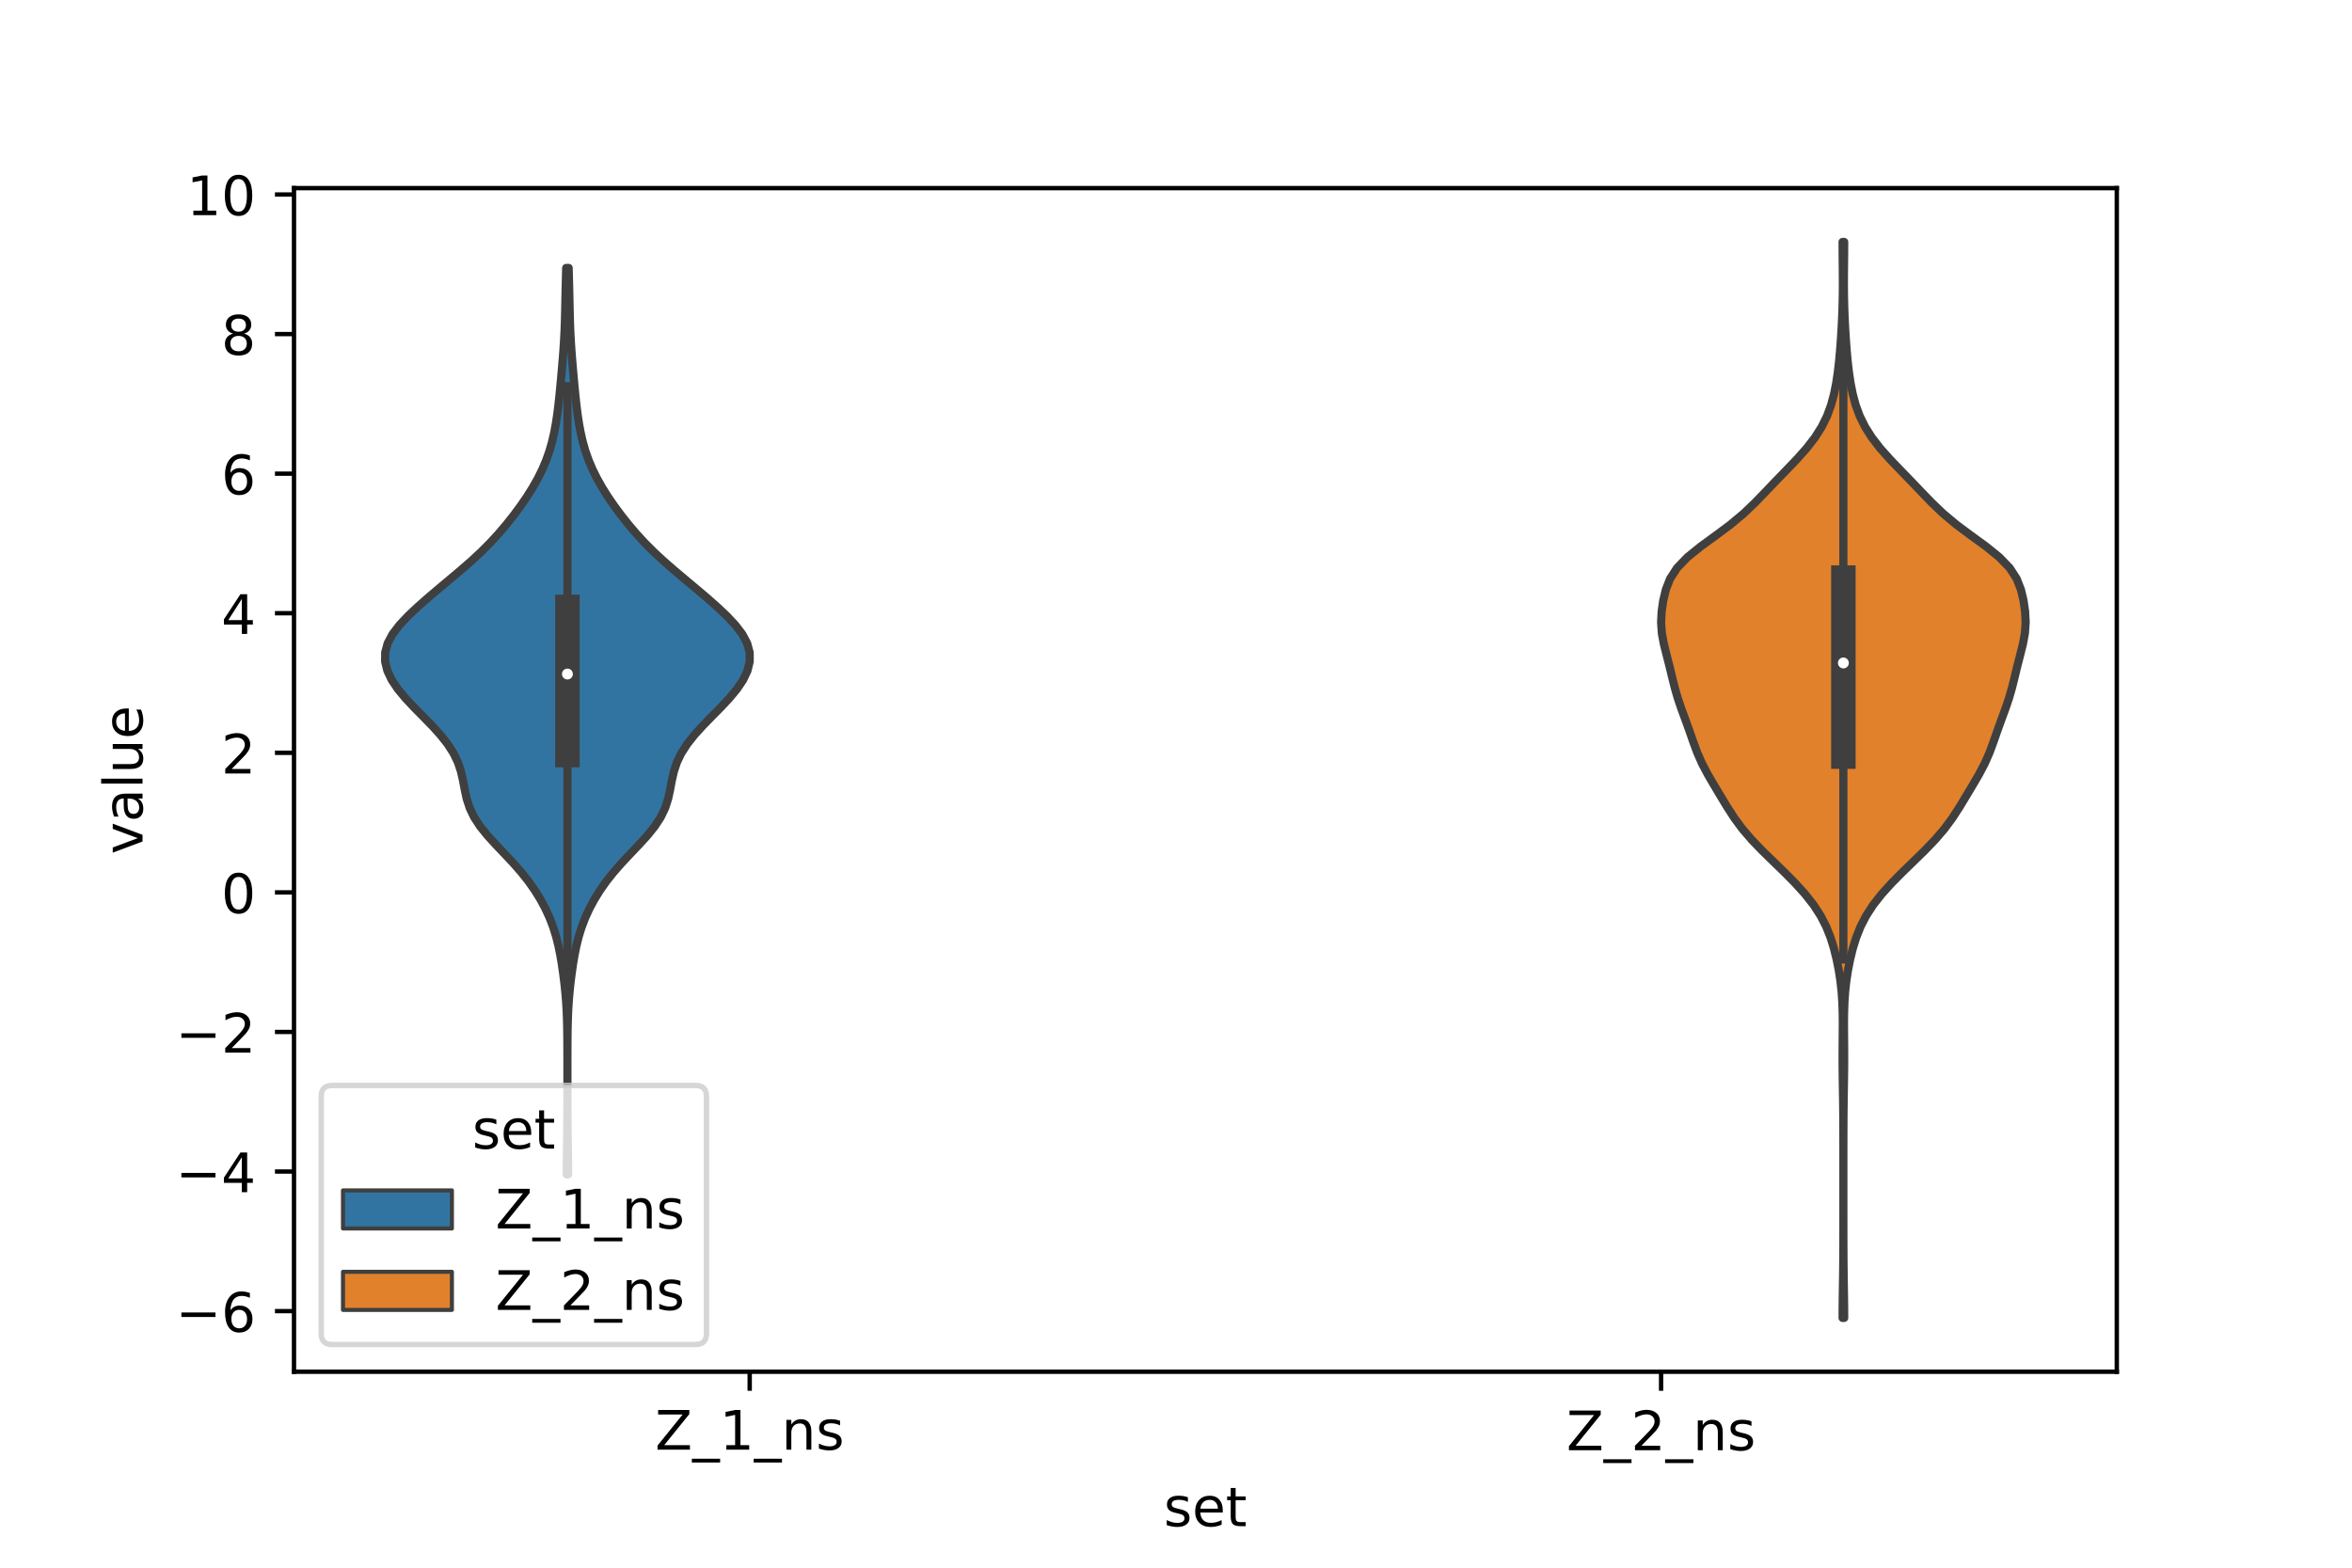 <?xml version="1.0" encoding="utf-8" standalone="no"?>
<!DOCTYPE svg PUBLIC "-//W3C//DTD SVG 1.1//EN"
  "http://www.w3.org/Graphics/SVG/1.1/DTD/svg11.dtd">
<!-- Created with matplotlib (https://matplotlib.org/) -->
<svg height="288pt" version="1.1" viewBox="0 0 432 288" width="432pt" xmlns="http://www.w3.org/2000/svg" xmlns:xlink="http://www.w3.org/1999/xlink">
 <defs>
  <style type="text/css">*{stroke-linecap:butt;stroke-linejoin:round;}</style>
 </defs>
 <g id="figure_1">
  <g id="patch_1">
   <path d="M 0 288 
L 432 288 
L 432 0 
L 0 0 
z
" style="fill:#ffffff;"/>
  </g>
  <g id="axes_1">
   <g id="patch_2">
    <path d="M 54 252 
L 388.8 252 
L 388.8 34.56 
L 54 34.56 
z
" style="fill:#ffffff;"/>
   </g>
   <g id="PolyCollection_1">
    <defs>
     <path d="M 104.345 -72.253 
L 104.095 -72.253 
L 104.102 -73.935 
L 104.12 -75.617 
L 104.143 -77.299 
L 104.168 -78.981 
L 104.188 -80.663 
L 104.202 -82.345 
L 104.211 -84.027 
L 104.216 -85.709 
L 104.218 -87.391 
L 104.219 -89.073 
L 104.22 -90.755 
L 104.219 -92.437 
L 104.217 -94.12 
L 104.212 -95.802 
L 104.202 -97.484 
L 104.179 -99.166 
L 104.137 -100.848 
L 104.067 -102.53 
L 103.962 -104.212 
L 103.819 -105.894 
L 103.64 -107.576 
L 103.427 -109.258 
L 103.183 -110.94 
L 102.898 -112.622 
L 102.555 -114.304 
L 102.132 -115.986 
L 101.608 -117.668 
L 100.966 -119.35 
L 100.198 -121.033 
L 99.299 -122.715 
L 98.262 -124.397 
L 97.078 -126.079 
L 95.742 -127.761 
L 94.266 -129.443 
L 92.689 -131.125 
L 91.084 -132.807 
L 89.551 -134.489 
L 88.193 -136.171 
L 87.093 -137.853 
L 86.282 -139.535 
L 85.733 -141.217 
L 85.363 -142.899 
L 85.052 -144.581 
L 84.671 -146.263 
L 84.111 -147.946 
L 83.301 -149.628 
L 82.218 -151.31 
L 80.887 -152.992 
L 79.362 -154.674 
L 77.722 -156.356 
L 76.062 -158.038 
L 74.483 -159.72 
L 73.086 -161.402 
L 71.955 -163.084 
L 71.156 -164.766 
L 70.74 -166.448 
L 70.748 -168.13 
L 71.204 -169.812 
L 72.099 -171.494 
L 73.381 -173.176 
L 74.962 -174.859 
L 76.746 -176.541 
L 78.655 -178.223 
L 80.636 -179.905 
L 82.647 -181.587 
L 84.643 -183.269 
L 86.572 -184.951 
L 88.387 -186.633 
L 90.063 -188.315 
L 91.604 -189.997 
L 93.032 -191.679 
L 94.365 -193.361 
L 95.612 -195.043 
L 96.769 -196.725 
L 97.826 -198.407 
L 98.776 -200.089 
L 99.61 -201.772 
L 100.323 -203.454 
L 100.916 -205.136 
L 101.397 -206.818 
L 101.783 -208.5 
L 102.095 -210.182 
L 102.349 -211.864 
L 102.561 -213.546 
L 102.744 -215.228 
L 102.908 -216.91 
L 103.063 -218.592 
L 103.212 -220.274 
L 103.354 -221.956 
L 103.484 -223.638 
L 103.595 -225.32 
L 103.683 -227.002 
L 103.748 -228.685 
L 103.794 -230.367 
L 103.831 -232.049 
L 103.866 -233.731 
L 103.904 -235.413 
L 103.947 -237.095 
L 103.993 -238.777 
L 104.447 -238.777 
L 104.447 -238.777 
L 104.493 -237.095 
L 104.536 -235.413 
L 104.574 -233.731 
L 104.609 -232.049 
L 104.646 -230.367 
L 104.692 -228.685 
L 104.757 -227.002 
L 104.845 -225.32 
L 104.956 -223.638 
L 105.086 -221.956 
L 105.228 -220.274 
L 105.377 -218.592 
L 105.532 -216.91 
L 105.696 -215.228 
L 105.879 -213.546 
L 106.091 -211.864 
L 106.345 -210.182 
L 106.657 -208.5 
L 107.043 -206.818 
L 107.524 -205.136 
L 108.117 -203.454 
L 108.83 -201.772 
L 109.664 -200.089 
L 110.614 -198.407 
L 111.671 -196.725 
L 112.828 -195.043 
L 114.075 -193.361 
L 115.408 -191.679 
L 116.836 -189.997 
L 118.377 -188.315 
L 120.053 -186.633 
L 121.868 -184.951 
L 123.797 -183.269 
L 125.793 -181.587 
L 127.804 -179.905 
L 129.785 -178.223 
L 131.694 -176.541 
L 133.478 -174.859 
L 135.059 -173.176 
L 136.341 -171.494 
L 137.236 -169.812 
L 137.692 -168.13 
L 137.7 -166.448 
L 137.284 -164.766 
L 136.485 -163.084 
L 135.354 -161.402 
L 133.957 -159.72 
L 132.378 -158.038 
L 130.718 -156.356 
L 129.078 -154.674 
L 127.553 -152.992 
L 126.222 -151.31 
L 125.139 -149.628 
L 124.329 -147.946 
L 123.769 -146.263 
L 123.388 -144.581 
L 123.077 -142.899 
L 122.707 -141.217 
L 122.158 -139.535 
L 121.347 -137.853 
L 120.247 -136.171 
L 118.889 -134.489 
L 117.356 -132.807 
L 115.751 -131.125 
L 114.174 -129.443 
L 112.698 -127.761 
L 111.362 -126.079 
L 110.178 -124.397 
L 109.141 -122.715 
L 108.242 -121.033 
L 107.474 -119.35 
L 106.832 -117.668 
L 106.308 -115.986 
L 105.885 -114.304 
L 105.542 -112.622 
L 105.257 -110.94 
L 105.013 -109.258 
L 104.8 -107.576 
L 104.621 -105.894 
L 104.478 -104.212 
L 104.373 -102.53 
L 104.303 -100.848 
L 104.261 -99.166 
L 104.238 -97.484 
L 104.228 -95.802 
L 104.223 -94.12 
L 104.221 -92.437 
L 104.22 -90.755 
L 104.221 -89.073 
L 104.222 -87.391 
L 104.224 -85.709 
L 104.229 -84.027 
L 104.238 -82.345 
L 104.252 -80.663 
L 104.272 -78.981 
L 104.297 -77.299 
L 104.32 -75.617 
L 104.338 -73.935 
L 104.345 -72.253 
z
" id="m27972ac57d" style="stroke:#3f3f3f;stroke-width:1.5;"/>
    </defs>
    <g clip-path="url(#p134feca1e1)">
     <use style="fill:#3274a1;stroke:#3f3f3f;stroke-width:1.5;" x="0" xlink:href="#m27972ac57d" y="288"/>
    </g>
   </g>
   <g id="PolyCollection_2">
    <defs>
     <path d="M 338.727 -45.884 
L 338.433 -45.884 
L 338.443 -47.88 
L 338.468 -49.877 
L 338.5 -51.874 
L 338.53 -53.87 
L 338.553 -55.867 
L 338.567 -57.864 
L 338.575 -59.86 
L 338.578 -61.857 
L 338.579 -63.854 
L 338.58 -65.851 
L 338.58 -67.847 
L 338.58 -69.844 
L 338.58 -71.841 
L 338.58 -73.837 
L 338.579 -75.834 
L 338.578 -77.831 
L 338.574 -79.827 
L 338.566 -81.824 
L 338.551 -83.821 
L 338.528 -85.818 
L 338.497 -87.814 
L 338.465 -89.811 
L 338.441 -91.808 
L 338.432 -93.804 
L 338.441 -95.801 
L 338.459 -97.798 
L 338.471 -99.794 
L 338.456 -101.791 
L 338.392 -103.788 
L 338.258 -105.784 
L 338.04 -107.781 
L 337.733 -109.778 
L 337.337 -111.775 
L 336.843 -113.771 
L 336.223 -115.768 
L 335.428 -117.765 
L 334.402 -119.761 
L 333.107 -121.758 
L 331.537 -123.755 
L 329.731 -125.751 
L 327.756 -127.748 
L 325.698 -129.745 
L 323.655 -131.741 
L 321.733 -133.738 
L 320.02 -135.735 
L 318.545 -137.732 
L 317.253 -139.728 
L 316.045 -141.725 
L 314.848 -143.722 
L 313.682 -145.718 
L 312.629 -147.715 
L 311.747 -149.712 
L 311.006 -151.708 
L 310.311 -153.705 
L 309.59 -155.702 
L 308.854 -157.699 
L 308.172 -159.695 
L 307.596 -161.692 
L 307.103 -163.689 
L 306.621 -165.685 
L 306.106 -167.682 
L 305.606 -169.679 
L 305.238 -171.675 
L 305.1 -173.672 
L 305.202 -175.669 
L 305.491 -177.665 
L 305.963 -179.662 
L 306.741 -181.659 
L 308.027 -183.656 
L 309.951 -185.652 
L 312.428 -187.649 
L 315.174 -189.646 
L 317.848 -191.642 
L 320.238 -193.639 
L 322.332 -195.636 
L 324.261 -197.632 
L 326.168 -199.629 
L 328.104 -201.626 
L 330.018 -203.622 
L 331.8 -205.619 
L 333.349 -207.616 
L 334.613 -209.613 
L 335.593 -211.609 
L 336.324 -213.606 
L 336.862 -215.603 
L 337.259 -217.599 
L 337.558 -219.596 
L 337.787 -221.593 
L 337.97 -223.589 
L 338.12 -225.586 
L 338.245 -227.583 
L 338.347 -229.58 
L 338.423 -231.576 
L 338.469 -233.573 
L 338.487 -235.57 
L 338.48 -237.566 
L 338.46 -239.563 
L 338.44 -241.56 
L 338.432 -243.556 
L 338.728 -243.556 
L 338.728 -243.556 
L 338.72 -241.56 
L 338.7 -239.563 
L 338.68 -237.566 
L 338.673 -235.57 
L 338.691 -233.573 
L 338.737 -231.576 
L 338.813 -229.58 
L 338.915 -227.583 
L 339.04 -225.586 
L 339.19 -223.589 
L 339.373 -221.593 
L 339.602 -219.596 
L 339.901 -217.599 
L 340.298 -215.603 
L 340.836 -213.606 
L 341.567 -211.609 
L 342.547 -209.613 
L 343.811 -207.616 
L 345.36 -205.619 
L 347.142 -203.622 
L 349.056 -201.626 
L 350.992 -199.629 
L 352.899 -197.632 
L 354.828 -195.636 
L 356.922 -193.639 
L 359.312 -191.642 
L 361.986 -189.646 
L 364.732 -187.649 
L 367.209 -185.652 
L 369.133 -183.656 
L 370.419 -181.659 
L 371.197 -179.662 
L 371.669 -177.665 
L 371.958 -175.669 
L 372.06 -173.672 
L 371.922 -171.675 
L 371.554 -169.679 
L 371.054 -167.682 
L 370.539 -165.685 
L 370.057 -163.689 
L 369.564 -161.692 
L 368.988 -159.695 
L 368.306 -157.699 
L 367.57 -155.702 
L 366.849 -153.705 
L 366.154 -151.708 
L 365.413 -149.712 
L 364.531 -147.715 
L 363.478 -145.718 
L 362.312 -143.722 
L 361.115 -141.725 
L 359.907 -139.728 
L 358.615 -137.732 
L 357.14 -135.735 
L 355.427 -133.738 
L 353.505 -131.741 
L 351.462 -129.745 
L 349.404 -127.748 
L 347.429 -125.751 
L 345.623 -123.755 
L 344.053 -121.758 
L 342.758 -119.761 
L 341.732 -117.765 
L 340.937 -115.768 
L 340.317 -113.771 
L 339.823 -111.775 
L 339.427 -109.778 
L 339.12 -107.781 
L 338.902 -105.784 
L 338.768 -103.788 
L 338.704 -101.791 
L 338.689 -99.794 
L 338.701 -97.798 
L 338.719 -95.801 
L 338.728 -93.804 
L 338.719 -91.808 
L 338.695 -89.811 
L 338.663 -87.814 
L 338.632 -85.818 
L 338.609 -83.821 
L 338.594 -81.824 
L 338.586 -79.827 
L 338.582 -77.831 
L 338.581 -75.834 
L 338.58 -73.837 
L 338.58 -71.841 
L 338.58 -69.844 
L 338.58 -67.847 
L 338.58 -65.851 
L 338.581 -63.854 
L 338.582 -61.857 
L 338.585 -59.86 
L 338.593 -57.864 
L 338.607 -55.867 
L 338.63 -53.87 
L 338.66 -51.874 
L 338.692 -49.877 
L 338.717 -47.88 
L 338.727 -45.884 
z
" id="m96ce71f565" style="stroke:#3f3f3f;stroke-width:1.5;"/>
    </defs>
    <g clip-path="url(#p134feca1e1)">
     <use style="fill:#e1812c;stroke:#3f3f3f;stroke-width:1.5;" x="0" xlink:href="#m96ce71f565" y="288"/>
    </g>
   </g>
   <g id="patch_3">
    <path clip-path="url(#p134feca1e1)" d="M 137.7 163.939 
L 137.7 163.939 
L 137.7 163.939 
L 137.7 163.939 
z
" style="fill:#3274a1;stroke:#3f3f3f;stroke-linejoin:miter;stroke-width:0.75;"/>
   </g>
   <g id="patch_4">
    <path clip-path="url(#p134feca1e1)" d="M 137.7 163.939 
L 137.7 163.939 
L 137.7 163.939 
L 137.7 163.939 
z
" style="fill:#e1812c;stroke:#3f3f3f;stroke-linejoin:miter;stroke-width:0.75;"/>
   </g>
   <g id="matplotlib.axis_1">
    <g id="xtick_1">
     <g id="line2d_1">
      <defs>
       <path d="M 0 0 
L 0 3.5 
" id="md6e3a7f15e" style="stroke:#000000;stroke-width:0.8;"/>
      </defs>
      <g>
       <use style="stroke:#000000;stroke-width:0.8;" x="137.7" xlink:href="#md6e3a7f15e" y="252"/>
      </g>
     </g>
     <g id="text_1">
      <!-- Z_1_ns -->
      <g transform="translate(120.32 266.32)scale(0.1 -0.1)">
       <defs>
        <path d="M 5.609 72.906 
L 62.891 72.906 
L 62.891 65.375 
L 16.797 8.297 
L 64.016 8.297 
L 64.016 0 
L 4.5 0 
L 4.5 7.516 
L 50.594 64.594 
L 5.609 64.594 
z
" id="DejaVuSans-90"/>
        <path d="M 50.984 -16.609 
L 50.984 -23.578 
L -0.984 -23.578 
L -0.984 -16.609 
z
" id="DejaVuSans-95"/>
        <path d="M 12.406 8.297 
L 28.516 8.297 
L 28.516 63.922 
L 10.984 60.406 
L 10.984 69.391 
L 28.422 72.906 
L 38.281 72.906 
L 38.281 8.297 
L 54.391 8.297 
L 54.391 0 
L 12.406 0 
z
" id="DejaVuSans-49"/>
        <path d="M 54.891 33.016 
L 54.891 0 
L 45.906 0 
L 45.906 32.719 
Q 45.906 40.484 42.875 44.328 
Q 39.844 48.188 33.797 48.188 
Q 26.516 48.188 22.312 43.547 
Q 18.109 38.922 18.109 30.906 
L 18.109 0 
L 9.078 0 
L 9.078 54.688 
L 18.109 54.688 
L 18.109 46.188 
Q 21.344 51.125 25.703 53.562 
Q 30.078 56 35.797 56 
Q 45.219 56 50.047 50.172 
Q 54.891 44.344 54.891 33.016 
z
" id="DejaVuSans-110"/>
        <path d="M 44.281 53.078 
L 44.281 44.578 
Q 40.484 46.531 36.375 47.5 
Q 32.281 48.484 27.875 48.484 
Q 21.188 48.484 17.844 46.438 
Q 14.5 44.391 14.5 40.281 
Q 14.5 37.156 16.891 35.375 
Q 19.281 33.594 26.516 31.984 
L 29.594 31.297 
Q 39.156 29.25 43.188 25.516 
Q 47.219 21.781 47.219 15.094 
Q 47.219 7.469 41.188 3.016 
Q 35.156 -1.422 24.609 -1.422 
Q 20.219 -1.422 15.453 -0.562 
Q 10.688 0.297 5.422 2 
L 5.422 11.281 
Q 10.406 8.688 15.234 7.391 
Q 20.062 6.109 24.812 6.109 
Q 31.156 6.109 34.562 8.281 
Q 37.984 10.453 37.984 14.406 
Q 37.984 18.062 35.516 20.016 
Q 33.062 21.969 24.703 23.781 
L 21.578 24.516 
Q 13.234 26.266 9.516 29.906 
Q 5.812 33.547 5.812 39.891 
Q 5.812 47.609 11.281 51.797 
Q 16.75 56 26.812 56 
Q 31.781 56 36.172 55.266 
Q 40.578 54.547 44.281 53.078 
z
" id="DejaVuSans-115"/>
       </defs>
       <use xlink:href="#DejaVuSans-90"/>
       <use x="68.506" xlink:href="#DejaVuSans-95"/>
       <use x="118.506" xlink:href="#DejaVuSans-49"/>
       <use x="182.129" xlink:href="#DejaVuSans-95"/>
       <use x="232.129" xlink:href="#DejaVuSans-110"/>
       <use x="295.508" xlink:href="#DejaVuSans-115"/>
      </g>
     </g>
    </g>
    <g id="xtick_2">
     <g id="line2d_2">
      <g>
       <use style="stroke:#000000;stroke-width:0.8;" x="305.1" xlink:href="#md6e3a7f15e" y="252"/>
      </g>
     </g>
     <g id="text_2">
      <!-- Z_2_ns -->
      <g transform="translate(287.72 266.422)scale(0.1 -0.1)">
       <defs>
        <path d="M 19.188 8.297 
L 53.609 8.297 
L 53.609 0 
L 7.328 0 
L 7.328 8.297 
Q 12.938 14.109 22.625 23.891 
Q 32.328 33.688 34.812 36.531 
Q 39.547 41.844 41.422 45.531 
Q 43.312 49.219 43.312 52.781 
Q 43.312 58.594 39.234 62.25 
Q 35.156 65.922 28.609 65.922 
Q 23.969 65.922 18.812 64.312 
Q 13.672 62.703 7.812 59.422 
L 7.812 69.391 
Q 13.766 71.781 18.938 73 
Q 24.125 74.219 28.422 74.219 
Q 39.75 74.219 46.484 68.547 
Q 53.219 62.891 53.219 53.422 
Q 53.219 48.922 51.531 44.891 
Q 49.859 40.875 45.406 35.406 
Q 44.188 33.984 37.641 27.219 
Q 31.109 20.453 19.188 8.297 
z
" id="DejaVuSans-50"/>
       </defs>
       <use xlink:href="#DejaVuSans-90"/>
       <use x="68.506" xlink:href="#DejaVuSans-95"/>
       <use x="118.506" xlink:href="#DejaVuSans-50"/>
       <use x="182.129" xlink:href="#DejaVuSans-95"/>
       <use x="232.129" xlink:href="#DejaVuSans-110"/>
       <use x="295.508" xlink:href="#DejaVuSans-115"/>
      </g>
     </g>
    </g>
    <g id="text_3">
     <!-- set -->
     <g transform="translate(213.759 280.378)scale(0.1 -0.1)">
      <defs>
       <path d="M 56.203 29.594 
L 56.203 25.203 
L 14.891 25.203 
Q 15.484 15.922 20.484 11.062 
Q 25.484 6.203 34.422 6.203 
Q 39.594 6.203 44.453 7.469 
Q 49.312 8.734 54.109 11.281 
L 54.109 2.781 
Q 49.266 0.734 44.188 -0.344 
Q 39.109 -1.422 33.891 -1.422 
Q 20.797 -1.422 13.156 6.188 
Q 5.516 13.812 5.516 26.812 
Q 5.516 40.234 12.766 48.109 
Q 20.016 56 32.328 56 
Q 43.359 56 49.781 48.891 
Q 56.203 41.797 56.203 29.594 
z
M 47.219 32.234 
Q 47.125 39.594 43.094 43.984 
Q 39.062 48.391 32.422 48.391 
Q 24.906 48.391 20.391 44.141 
Q 15.875 39.891 15.188 32.172 
z
" id="DejaVuSans-101"/>
       <path d="M 18.312 70.219 
L 18.312 54.688 
L 36.812 54.688 
L 36.812 47.703 
L 18.312 47.703 
L 18.312 18.016 
Q 18.312 11.328 20.141 9.422 
Q 21.969 7.516 27.594 7.516 
L 36.812 7.516 
L 36.812 0 
L 27.594 0 
Q 17.188 0 13.234 3.875 
Q 9.281 7.766 9.281 18.016 
L 9.281 47.703 
L 2.688 47.703 
L 2.688 54.688 
L 9.281 54.688 
L 9.281 70.219 
z
" id="DejaVuSans-116"/>
      </defs>
      <use xlink:href="#DejaVuSans-115"/>
      <use x="52.1" xlink:href="#DejaVuSans-101"/>
      <use x="113.623" xlink:href="#DejaVuSans-116"/>
     </g>
    </g>
   </g>
   <g id="matplotlib.axis_2">
    <g id="ytick_1">
     <g id="line2d_3">
      <defs>
       <path d="M 0 0 
L -3.5 0 
" id="mc6a0f59bb8" style="stroke:#000000;stroke-width:0.8;"/>
      </defs>
      <g>
       <use style="stroke:#000000;stroke-width:0.8;" x="54" xlink:href="#mc6a0f59bb8" y="240.864"/>
      </g>
     </g>
     <g id="text_4">
      <!-- −6 -->
      <g transform="translate(32.258 244.664)scale(0.1 -0.1)">
       <defs>
        <path d="M 10.594 35.5 
L 73.188 35.5 
L 73.188 27.203 
L 10.594 27.203 
z
" id="DejaVuSans-8722"/>
        <path d="M 33.016 40.375 
Q 26.375 40.375 22.484 35.828 
Q 18.609 31.297 18.609 23.391 
Q 18.609 15.531 22.484 10.953 
Q 26.375 6.391 33.016 6.391 
Q 39.656 6.391 43.531 10.953 
Q 47.406 15.531 47.406 23.391 
Q 47.406 31.297 43.531 35.828 
Q 39.656 40.375 33.016 40.375 
z
M 52.594 71.297 
L 52.594 62.312 
Q 48.875 64.062 45.094 64.984 
Q 41.312 65.922 37.594 65.922 
Q 27.828 65.922 22.672 59.328 
Q 17.531 52.734 16.797 39.406 
Q 19.672 43.656 24.016 45.922 
Q 28.375 48.188 33.594 48.188 
Q 44.578 48.188 50.953 41.516 
Q 57.328 34.859 57.328 23.391 
Q 57.328 12.156 50.688 5.359 
Q 44.047 -1.422 33.016 -1.422 
Q 20.359 -1.422 13.672 8.266 
Q 6.984 17.969 6.984 36.375 
Q 6.984 53.656 15.188 63.938 
Q 23.391 74.219 37.203 74.219 
Q 40.922 74.219 44.703 73.484 
Q 48.484 72.75 52.594 71.297 
z
" id="DejaVuSans-54"/>
       </defs>
       <use xlink:href="#DejaVuSans-8722"/>
       <use x="83.789" xlink:href="#DejaVuSans-54"/>
      </g>
     </g>
    </g>
    <g id="ytick_2">
     <g id="line2d_4">
      <g>
       <use style="stroke:#000000;stroke-width:0.8;" x="54" xlink:href="#mc6a0f59bb8" y="215.223"/>
      </g>
     </g>
     <g id="text_5">
      <!-- −4 -->
      <g transform="translate(32.258 219.022)scale(0.1 -0.1)">
       <defs>
        <path d="M 37.797 64.312 
L 12.891 25.391 
L 37.797 25.391 
z
M 35.203 72.906 
L 47.609 72.906 
L 47.609 25.391 
L 58.016 25.391 
L 58.016 17.188 
L 47.609 17.188 
L 47.609 0 
L 37.797 0 
L 37.797 17.188 
L 4.891 17.188 
L 4.891 26.703 
z
" id="DejaVuSans-52"/>
       </defs>
       <use xlink:href="#DejaVuSans-8722"/>
       <use x="83.789" xlink:href="#DejaVuSans-52"/>
      </g>
     </g>
    </g>
    <g id="ytick_3">
     <g id="line2d_5">
      <g>
       <use style="stroke:#000000;stroke-width:0.8;" x="54" xlink:href="#mc6a0f59bb8" y="189.581"/>
      </g>
     </g>
     <g id="text_6">
      <!-- −2 -->
      <g transform="translate(32.258 193.38)scale(0.1 -0.1)">
       <use xlink:href="#DejaVuSans-8722"/>
       <use x="83.789" xlink:href="#DejaVuSans-50"/>
      </g>
     </g>
    </g>
    <g id="ytick_4">
     <g id="line2d_6">
      <g>
       <use style="stroke:#000000;stroke-width:0.8;" x="54" xlink:href="#mc6a0f59bb8" y="163.939"/>
      </g>
     </g>
     <g id="text_7">
      <!-- 0 -->
      <g transform="translate(40.638 167.739)scale(0.1 -0.1)">
       <defs>
        <path d="M 31.781 66.406 
Q 24.172 66.406 20.328 58.906 
Q 16.5 51.422 16.5 36.375 
Q 16.5 21.391 20.328 13.891 
Q 24.172 6.391 31.781 6.391 
Q 39.453 6.391 43.281 13.891 
Q 47.125 21.391 47.125 36.375 
Q 47.125 51.422 43.281 58.906 
Q 39.453 66.406 31.781 66.406 
z
M 31.781 74.219 
Q 44.047 74.219 50.516 64.516 
Q 56.984 54.828 56.984 36.375 
Q 56.984 17.969 50.516 8.266 
Q 44.047 -1.422 31.781 -1.422 
Q 19.531 -1.422 13.062 8.266 
Q 6.594 17.969 6.594 36.375 
Q 6.594 54.828 13.062 64.516 
Q 19.531 74.219 31.781 74.219 
z
" id="DejaVuSans-48"/>
       </defs>
       <use xlink:href="#DejaVuSans-48"/>
      </g>
     </g>
    </g>
    <g id="ytick_5">
     <g id="line2d_7">
      <g>
       <use style="stroke:#000000;stroke-width:0.8;" x="54" xlink:href="#mc6a0f59bb8" y="138.298"/>
      </g>
     </g>
     <g id="text_8">
      <!-- 2 -->
      <g transform="translate(40.638 142.097)scale(0.1 -0.1)">
       <use xlink:href="#DejaVuSans-50"/>
      </g>
     </g>
    </g>
    <g id="ytick_6">
     <g id="line2d_8">
      <g>
       <use style="stroke:#000000;stroke-width:0.8;" x="54" xlink:href="#mc6a0f59bb8" y="112.656"/>
      </g>
     </g>
     <g id="text_9">
      <!-- 4 -->
      <g transform="translate(40.638 116.455)scale(0.1 -0.1)">
       <use xlink:href="#DejaVuSans-52"/>
      </g>
     </g>
    </g>
    <g id="ytick_7">
     <g id="line2d_9">
      <g>
       <use style="stroke:#000000;stroke-width:0.8;" x="54" xlink:href="#mc6a0f59bb8" y="87.015"/>
      </g>
     </g>
     <g id="text_10">
      <!-- 6 -->
      <g transform="translate(40.638 90.814)scale(0.1 -0.1)">
       <use xlink:href="#DejaVuSans-54"/>
      </g>
     </g>
    </g>
    <g id="ytick_8">
     <g id="line2d_10">
      <g>
       <use style="stroke:#000000;stroke-width:0.8;" x="54" xlink:href="#mc6a0f59bb8" y="61.373"/>
      </g>
     </g>
     <g id="text_11">
      <!-- 8 -->
      <g transform="translate(40.638 65.172)scale(0.1 -0.1)">
       <defs>
        <path d="M 31.781 34.625 
Q 24.75 34.625 20.719 30.859 
Q 16.703 27.094 16.703 20.516 
Q 16.703 13.922 20.719 10.156 
Q 24.75 6.391 31.781 6.391 
Q 38.812 6.391 42.859 10.172 
Q 46.922 13.969 46.922 20.516 
Q 46.922 27.094 42.891 30.859 
Q 38.875 34.625 31.781 34.625 
z
M 21.922 38.812 
Q 15.578 40.375 12.031 44.719 
Q 8.5 49.078 8.5 55.328 
Q 8.5 64.062 14.719 69.141 
Q 20.953 74.219 31.781 74.219 
Q 42.672 74.219 48.875 69.141 
Q 55.078 64.062 55.078 55.328 
Q 55.078 49.078 51.531 44.719 
Q 48 40.375 41.703 38.812 
Q 48.828 37.156 52.797 32.312 
Q 56.781 27.484 56.781 20.516 
Q 56.781 9.906 50.312 4.234 
Q 43.844 -1.422 31.781 -1.422 
Q 19.734 -1.422 13.25 4.234 
Q 6.781 9.906 6.781 20.516 
Q 6.781 27.484 10.781 32.312 
Q 14.797 37.156 21.922 38.812 
z
M 18.312 54.391 
Q 18.312 48.734 21.844 45.562 
Q 25.391 42.391 31.781 42.391 
Q 38.141 42.391 41.719 45.562 
Q 45.312 48.734 45.312 54.391 
Q 45.312 60.062 41.719 63.234 
Q 38.141 66.406 31.781 66.406 
Q 25.391 66.406 21.844 63.234 
Q 18.312 60.062 18.312 54.391 
z
" id="DejaVuSans-56"/>
       </defs>
       <use xlink:href="#DejaVuSans-56"/>
      </g>
     </g>
    </g>
    <g id="ytick_9">
     <g id="line2d_11">
      <g>
       <use style="stroke:#000000;stroke-width:0.8;" x="54" xlink:href="#mc6a0f59bb8" y="35.731"/>
      </g>
     </g>
     <g id="text_12">
      <!-- 10 -->
      <g transform="translate(34.275 39.531)scale(0.1 -0.1)">
       <use xlink:href="#DejaVuSans-49"/>
       <use x="63.623" xlink:href="#DejaVuSans-48"/>
      </g>
     </g>
    </g>
    <g id="text_13">
     <!-- value -->
     <g transform="translate(26.178 156.938)rotate(-90)scale(0.1 -0.1)">
      <defs>
       <path d="M 2.984 54.688 
L 12.5 54.688 
L 29.594 8.797 
L 46.688 54.688 
L 56.203 54.688 
L 35.688 0 
L 23.484 0 
z
" id="DejaVuSans-118"/>
       <path d="M 34.281 27.484 
Q 23.391 27.484 19.188 25 
Q 14.984 22.516 14.984 16.5 
Q 14.984 11.719 18.141 8.906 
Q 21.297 6.109 26.703 6.109 
Q 34.188 6.109 38.703 11.406 
Q 43.219 16.703 43.219 25.484 
L 43.219 27.484 
z
M 52.203 31.203 
L 52.203 0 
L 43.219 0 
L 43.219 8.297 
Q 40.141 3.328 35.547 0.953 
Q 30.953 -1.422 24.312 -1.422 
Q 15.922 -1.422 10.953 3.297 
Q 6 8.016 6 15.922 
Q 6 25.141 12.172 29.828 
Q 18.359 34.516 30.609 34.516 
L 43.219 34.516 
L 43.219 35.406 
Q 43.219 41.609 39.141 45 
Q 35.062 48.391 27.688 48.391 
Q 23 48.391 18.547 47.266 
Q 14.109 46.141 10.016 43.891 
L 10.016 52.203 
Q 14.938 54.109 19.578 55.047 
Q 24.219 56 28.609 56 
Q 40.484 56 46.344 49.844 
Q 52.203 43.703 52.203 31.203 
z
" id="DejaVuSans-97"/>
       <path d="M 9.422 75.984 
L 18.406 75.984 
L 18.406 0 
L 9.422 0 
z
" id="DejaVuSans-108"/>
       <path d="M 8.5 21.578 
L 8.5 54.688 
L 17.484 54.688 
L 17.484 21.922 
Q 17.484 14.156 20.5 10.266 
Q 23.531 6.391 29.594 6.391 
Q 36.859 6.391 41.078 11.031 
Q 45.312 15.672 45.312 23.688 
L 45.312 54.688 
L 54.297 54.688 
L 54.297 0 
L 45.312 0 
L 45.312 8.406 
Q 42.047 3.422 37.719 1 
Q 33.406 -1.422 27.688 -1.422 
Q 18.266 -1.422 13.375 4.438 
Q 8.5 10.297 8.5 21.578 
z
M 31.109 56 
z
" id="DejaVuSans-117"/>
      </defs>
      <use xlink:href="#DejaVuSans-118"/>
      <use x="59.18" xlink:href="#DejaVuSans-97"/>
      <use x="120.459" xlink:href="#DejaVuSans-108"/>
      <use x="148.242" xlink:href="#DejaVuSans-117"/>
      <use x="211.621" xlink:href="#DejaVuSans-101"/>
     </g>
    </g>
   </g>
   <g id="line2d_12">
    <path clip-path="url(#p134feca1e1)" d="M 104.22 178.637 
L 104.22 70.947 
" style="fill:none;stroke:#3f3f3f;stroke-linecap:square;stroke-width:1.5;"/>
   </g>
   <g id="line2d_13">
    <path clip-path="url(#p134feca1e1)" d="M 104.22 138.705 
L 104.22 111.495 
" style="fill:none;stroke:#3f3f3f;stroke-linecap:square;stroke-width:4.5;"/>
   </g>
   <g id="line2d_14">
    <path clip-path="url(#p134feca1e1)" d="M 338.58 176.261 
L 338.58 61.758 
" style="fill:none;stroke:#3f3f3f;stroke-linecap:square;stroke-width:1.5;"/>
   </g>
   <g id="line2d_15">
    <path clip-path="url(#p134feca1e1)" d="M 338.58 138.992 
L 338.58 106.117 
" style="fill:none;stroke:#3f3f3f;stroke-linecap:square;stroke-width:4.5;"/>
   </g>
   <g id="patch_5">
    <path d="M 54 252 
L 54 34.56 
" style="fill:none;stroke:#000000;stroke-linecap:square;stroke-linejoin:miter;stroke-width:0.8;"/>
   </g>
   <g id="patch_6">
    <path d="M 388.8 252 
L 388.8 34.56 
" style="fill:none;stroke:#000000;stroke-linecap:square;stroke-linejoin:miter;stroke-width:0.8;"/>
   </g>
   <g id="patch_7">
    <path d="M 54 252 
L 388.8 252 
" style="fill:none;stroke:#000000;stroke-linecap:square;stroke-linejoin:miter;stroke-width:0.8;"/>
   </g>
   <g id="patch_8">
    <path d="M 54 34.56 
L 388.8 34.56 
" style="fill:none;stroke:#000000;stroke-linecap:square;stroke-linejoin:miter;stroke-width:0.8;"/>
   </g>
   <g id="PathCollection_1">
    <defs>
     <path d="M 0 1.5 
C 0.398 1.5 0.779 1.342 1.061 1.061 
C 1.342 0.779 1.5 0.398 1.5 0 
C 1.5 -0.398 1.342 -0.779 1.061 -1.061 
C 0.779 -1.342 0.398 -1.5 0 -1.5 
C -0.398 -1.5 -0.779 -1.342 -1.061 -1.061 
C -1.342 -0.779 -1.5 -0.398 -1.5 0 
C -1.5 0.398 -1.342 0.779 -1.061 1.061 
C -0.779 1.342 -0.398 1.5 0 1.5 
z
" id="m77b6766019" style="stroke:#3f3f3f;"/>
    </defs>
    <g clip-path="url(#p134feca1e1)">
     <use style="fill:#ffffff;stroke:#3f3f3f;" x="104.22" xlink:href="#m77b6766019" y="123.828"/>
    </g>
   </g>
   <g id="PathCollection_2">
    <g clip-path="url(#p134feca1e1)">
     <use style="fill:#ffffff;stroke:#3f3f3f;" x="338.58" xlink:href="#m77b6766019" y="121.79"/>
    </g>
   </g>
   <g id="legend_1">
    <g id="patch_9">
     <path d="M 61 247 
L 127.759 247 
Q 129.759 247 129.759 245 
L 129.759 201.409 
Q 129.759 199.409 127.759 199.409 
L 61 199.409 
Q 59 199.409 59 201.409 
L 59 245 
Q 59 247 61 247 
z
" style="fill:#ffffff;opacity:0.8;stroke:#cccccc;stroke-linejoin:miter;"/>
    </g>
    <g id="text_14">
     <!-- set -->
     <g transform="translate(86.738 211.008)scale(0.1 -0.1)">
      <use xlink:href="#DejaVuSans-115"/>
      <use x="52.1" xlink:href="#DejaVuSans-101"/>
      <use x="113.623" xlink:href="#DejaVuSans-116"/>
     </g>
    </g>
    <g id="patch_10">
     <path d="M 63 225.686 
L 83 225.686 
L 83 218.686 
L 63 218.686 
z
" style="fill:#3274a1;stroke:#3f3f3f;stroke-linejoin:miter;stroke-width:0.75;"/>
    </g>
    <g id="text_15">
     <!-- Z_1_ns -->
     <g transform="translate(91 225.686)scale(0.1 -0.1)">
      <use xlink:href="#DejaVuSans-90"/>
      <use x="68.506" xlink:href="#DejaVuSans-95"/>
      <use x="118.506" xlink:href="#DejaVuSans-49"/>
      <use x="182.129" xlink:href="#DejaVuSans-95"/>
      <use x="232.129" xlink:href="#DejaVuSans-110"/>
      <use x="295.508" xlink:href="#DejaVuSans-115"/>
     </g>
    </g>
    <g id="patch_11">
     <path d="M 63 240.642 
L 83 240.642 
L 83 233.642 
L 63 233.642 
z
" style="fill:#e1812c;stroke:#3f3f3f;stroke-linejoin:miter;stroke-width:0.75;"/>
    </g>
    <g id="text_16">
     <!-- Z_2_ns -->
     <g transform="translate(91 240.642)scale(0.1 -0.1)">
      <use xlink:href="#DejaVuSans-90"/>
      <use x="68.506" xlink:href="#DejaVuSans-95"/>
      <use x="118.506" xlink:href="#DejaVuSans-50"/>
      <use x="182.129" xlink:href="#DejaVuSans-95"/>
      <use x="232.129" xlink:href="#DejaVuSans-110"/>
      <use x="295.508" xlink:href="#DejaVuSans-115"/>
     </g>
    </g>
   </g>
  </g>
 </g>
 <defs>
  <clipPath id="p134feca1e1">
   <rect height="217.44" width="334.8" x="54" y="34.56"/>
  </clipPath>
 </defs>
</svg>
